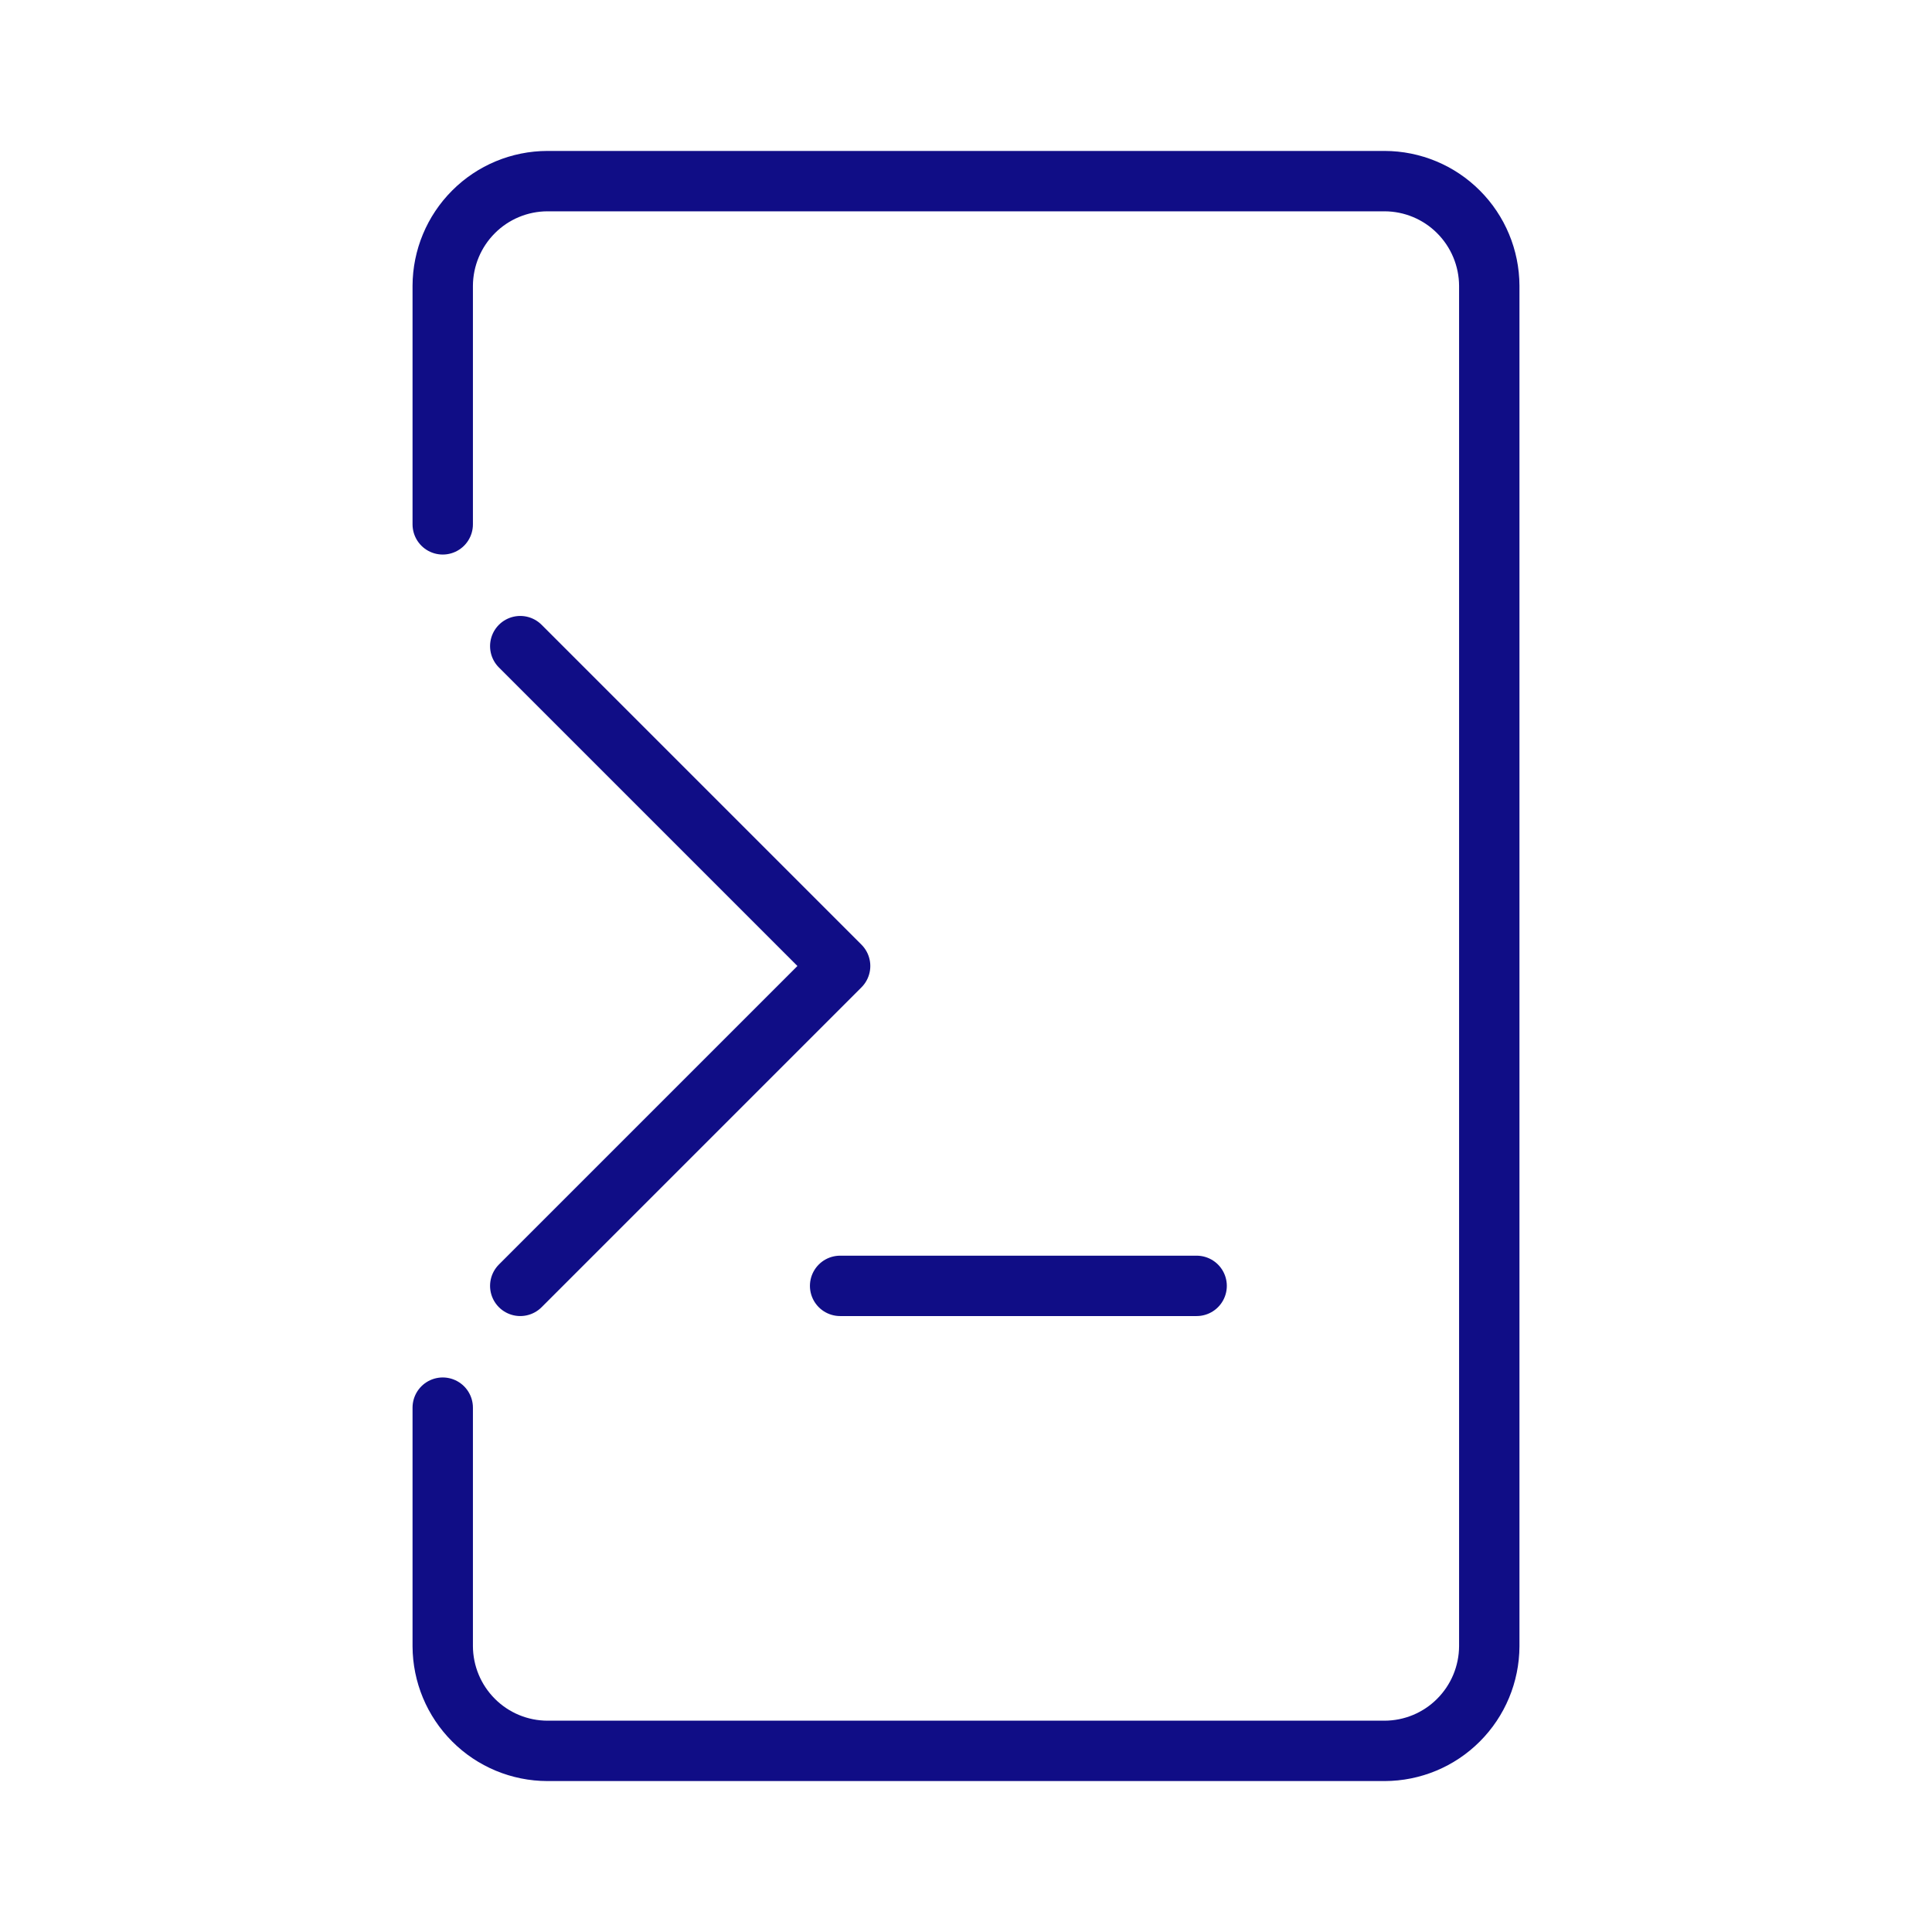 <svg width="32" height="32" viewBox="0 0 32 32" fill="none" xmlns="http://www.w3.org/2000/svg">
<path d="M7.333 23.315V27.267C7.335 27.726 7.518 28.166 7.843 28.491C8.167 28.816 8.607 28.999 9.067 29H22.933C23.393 28.999 23.833 28.816 24.157 28.491C24.482 28.166 24.665 27.726 24.667 27.267V4.733C24.665 4.274 24.482 3.834 24.157 3.509C23.833 3.184 23.393 3.001 22.933 3H9.067C8.607 3.001 8.167 3.184 7.843 3.509C7.518 3.834 7.335 4.274 7.333 4.733V8.685" stroke="#100D86" stroke-linecap="round" stroke-linejoin="round"/>
<path d="M8.617 21.298L13.915 16L8.617 10.702M13.915 21.298H19.82" stroke="#100D86" stroke-linecap="round" stroke-linejoin="round"/>
</svg>
